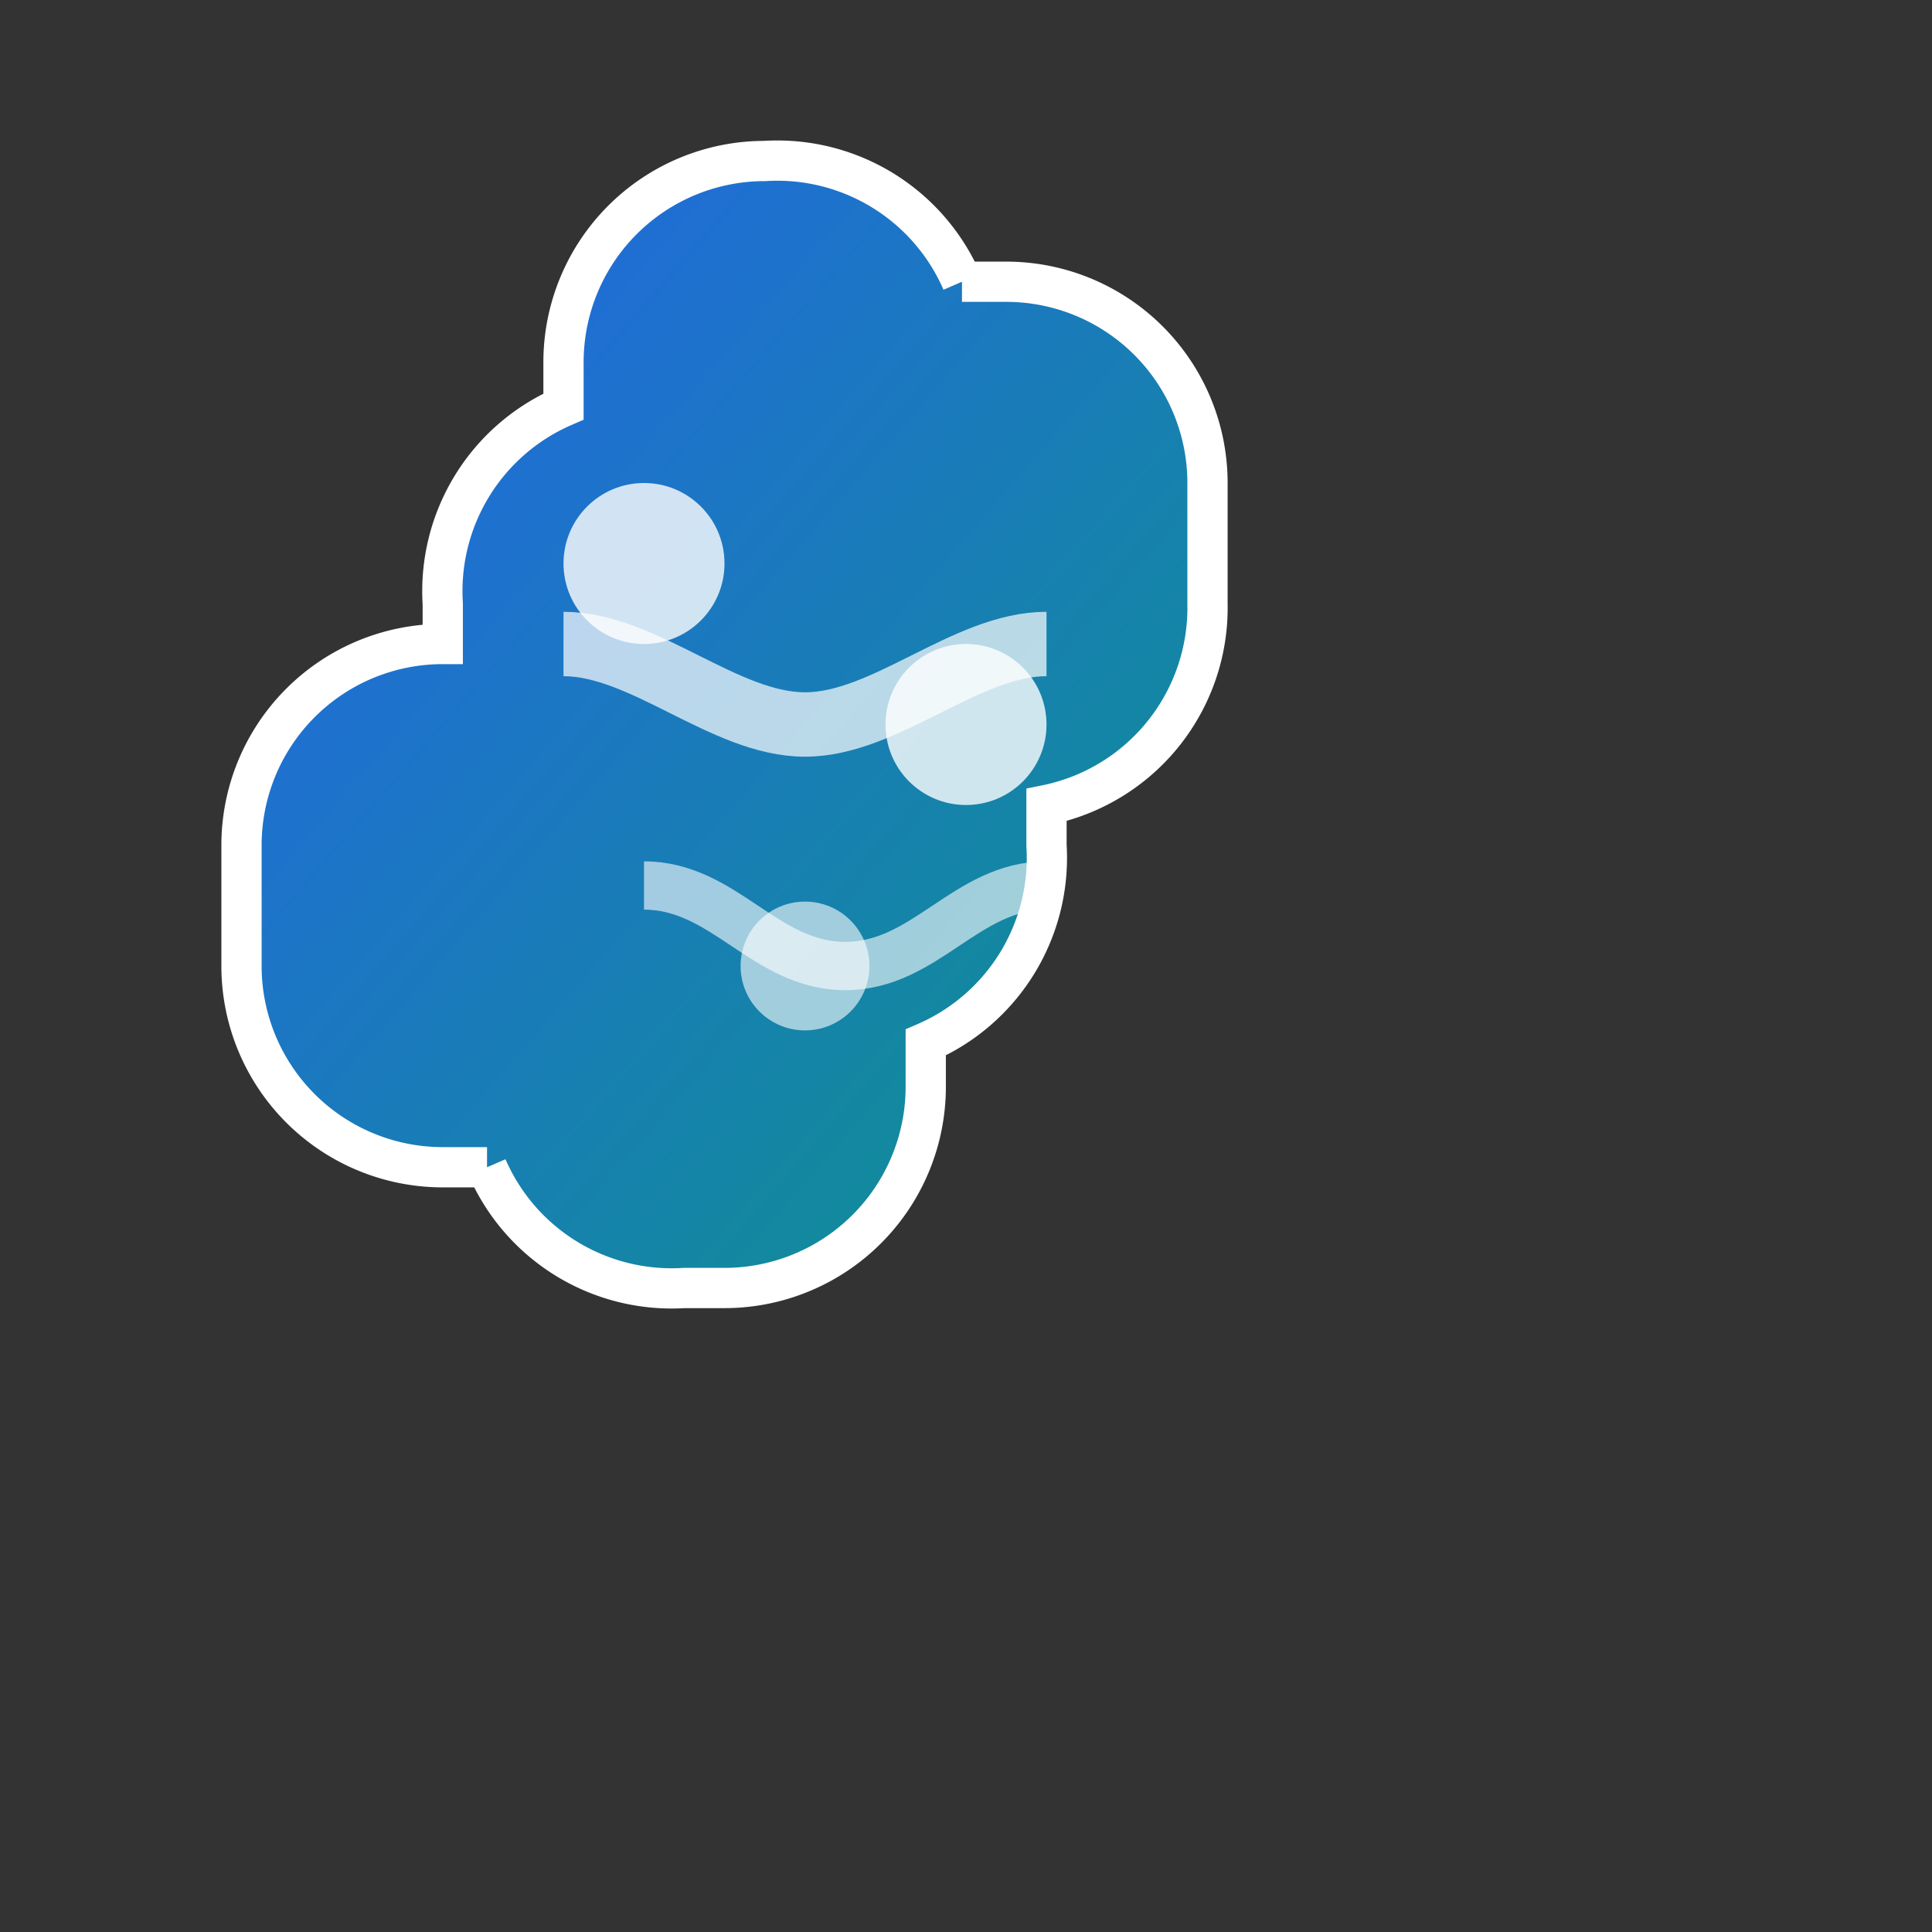 <svg width="32" height="32" viewBox="0 0 24 24" fill="none" xmlns="http://www.w3.org/2000/svg">
  <rect x="0" y="0" width="24" height="24" fill="#333333" stroke="none"/>
  <defs>
    <linearGradient id="brainGradient" x1="0%" y1="0%" x2="100%" y2="100%">
      <stop offset="0%" style="stop-color:#2563eb;stop-opacity:1" />
      <stop offset="100%" style="stop-color:#0d9488;stop-opacity:1" />
    </linearGradient>
  </defs>
  <path d="M9.5 2A2.5 2.5 0 0 0 7 4.5v.55a2.5 2.5 0 0 0-1.5 2.45v.5A2.5 2.5 0 0 0 3 10.5V12a2.5 2.5 0 0 0 2.5 2.5h.55a2.5 2.5 0 0 0 2.45 1.5h.5a2.5 2.5 0 0 0 2.5-2.5v-.55a2.5 2.5 0 0 0 1.5-2.45v-.5A2.5 2.5 0 0 0 15 7.5V6a2.5 2.5 0 0 0-2.5-2.5h-.55A2.5 2.5 0 0 0 9.5 2z" fill="url(#brainGradient)" stroke="white" stroke-width="0.5"/>
  <circle cx="8" cy="7" r="1" fill="white" opacity="0.8"/>
  <circle cx="12" cy="9" r="1" fill="white" opacity="0.8"/>
  <circle cx="10" cy="12" r="0.8" fill="white" opacity="0.6"/>
  <path d="M7 8c1 0 2 1 3 1s2-1 3-1" stroke="white" stroke-width="0.8" fill="none" opacity="0.7"/>
  <path d="M8 11c1 0 1.5 1 2.5 1s1.5-1 2.5-1" stroke="white" stroke-width="0.6" fill="none" opacity="0.6"/>
</svg>